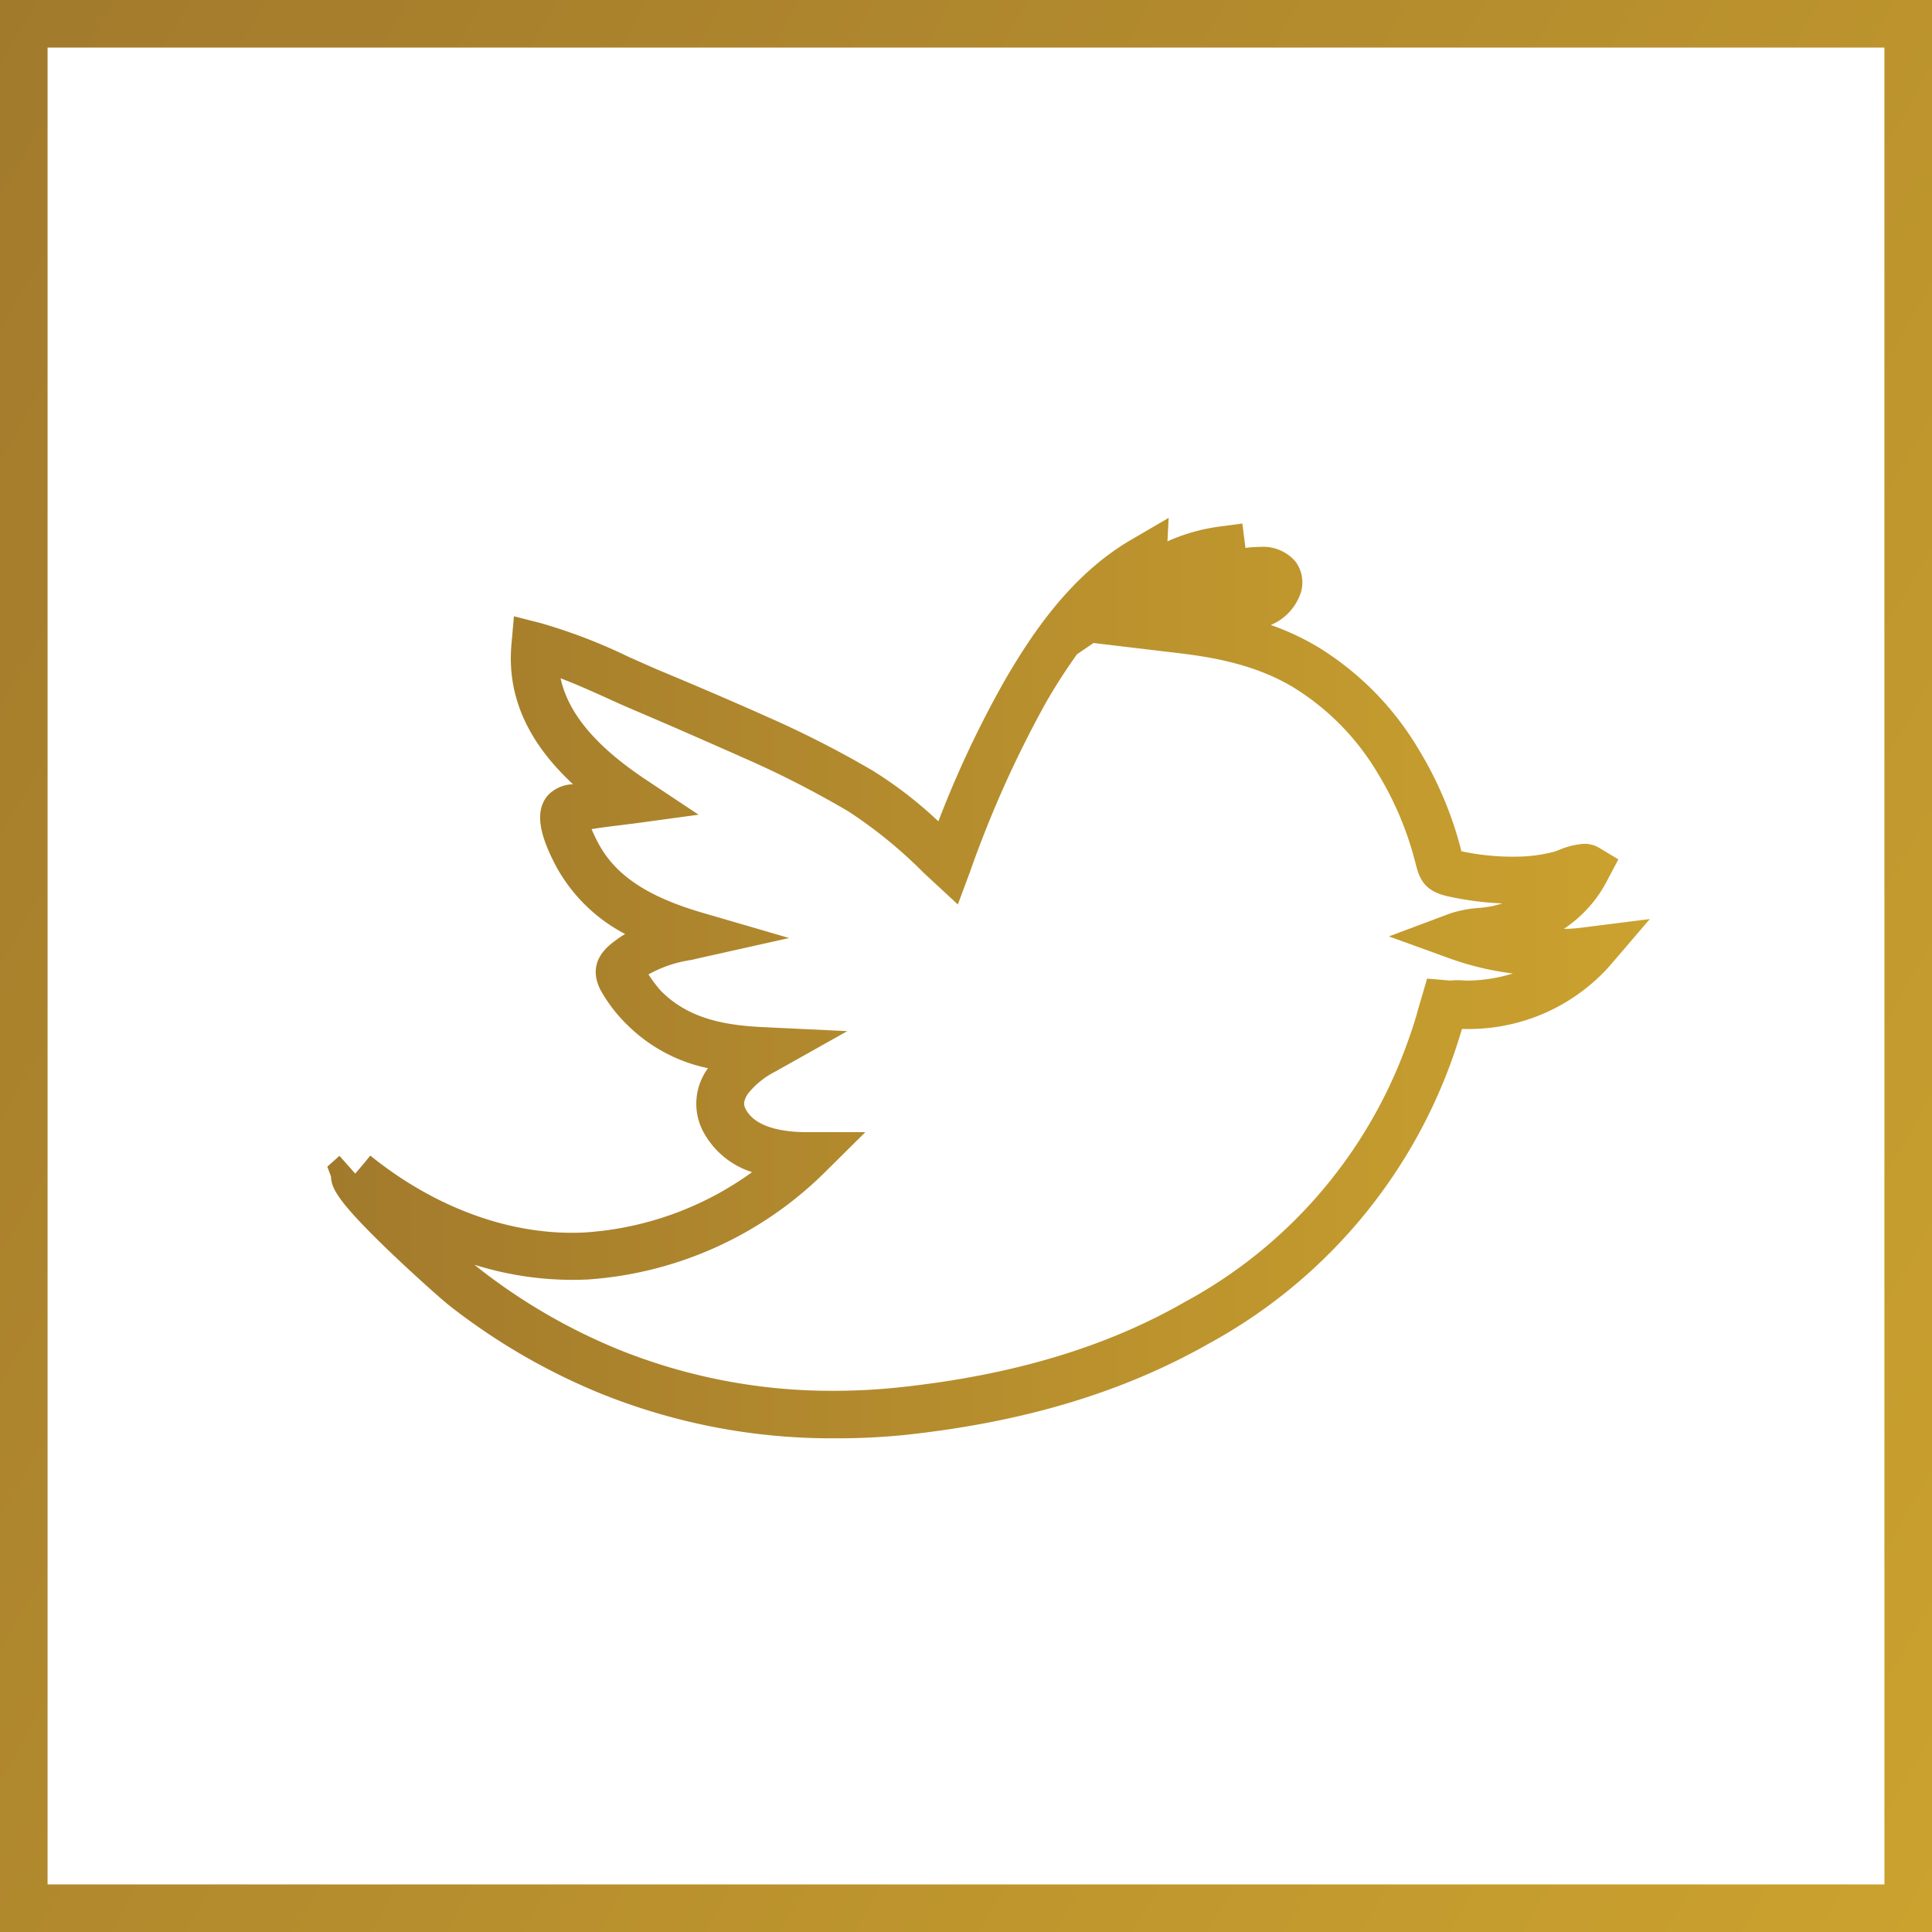 <svg xmlns="http://www.w3.org/2000/svg" xmlns:xlink="http://www.w3.org/1999/xlink" viewBox="0 0 226.19 226.19"><defs><style>.a{fill:url(#a);}.b{fill:url(#b);}</style><linearGradient id="a" x1="-20.7" y1="35.85" x2="246.88" y2="190.34" gradientUnits="userSpaceOnUse"><stop offset="0" stop-color="#a27a2c"/><stop offset="1" stop-color="#cba22e"/></linearGradient><linearGradient id="b" x1="38.33" y1="114.52" x2="193.2" y2="114.52" xlink:href="#a"/></defs><title>twitter-icon</title><path class="a" d="M226.19,226.19H0V0H226.19ZM5.57,220.62H220.62V5.57H5.57Z"/><path class="b" d="M97.67,168.39a72.18,72.18,0,0,1-27.34-5.24,74.1,74.1,0,0,1-17.68-10.27c-.89-.69-4.19-3.63-7.15-6.47-6.13-5.9-6.7-7.35-6.75-8.68l-.43-1.14,1.42-1.27h0l1.85,2.08L42.78,136l-1.16,1.44.12-.15h0l1.61-2h0l0,0h0c7.67,6.2,16.67,9.44,25.12,9a37.56,37.56,0,0,0,19.58-7.06,9.87,9.87,0,0,1-5.58-4.49,7,7,0,0,1,.42-7.68,18.83,18.83,0,0,1-9.52-5.14,17.51,17.51,0,0,1-3.08-4.05c-1.63-3.24.83-5.07,1.75-5.75l.15-.11q.48-.36,1-.66a19.46,19.46,0,0,1-8-7.77c-2.18-4.06-2.52-6.66-1.1-8.41a4.18,4.18,0,0,1,3-1.35c-5.38-5-7.75-10.39-7.21-16.41l.29-3.26,3.17.81a64.11,64.11,0,0,1,10.25,3.94c1.16.52,2.26,1,3.35,1.48C80.83,80,85.42,81.95,90,84a120,120,0,0,1,12.2,6.24,48.16,48.16,0,0,1,7.66,5.92,121.9,121.9,0,0,1,7.79-16.53c3.19-5.49,7.75-12.32,14.72-16.4l4.45-2.6-.14,2.75a22,22,0,0,1,6-1.72l2.77-.37.35,2.77v.09a13.33,13.33,0,0,1,1.68-.12,5,5,0,0,1,4.17,1.69,4.08,4.08,0,0,1,.66,3.61,6.22,6.22,0,0,1-3.53,3.84,30.26,30.26,0,0,1,5.52,2.58,34.9,34.9,0,0,1,11.8,12,43.34,43.34,0,0,1,3.67,7.61c.5,1.36.94,2.78,1.31,4.23l0,.07a28.88,28.88,0,0,0,7.27.61A17.65,17.65,0,0,0,182,99.7l.47-.17a9.08,9.08,0,0,1,3-.74,3.34,3.34,0,0,1,1.74.46l2.26,1.36-1.23,2.33a15.11,15.11,0,0,1-5.15,5.81c1,0,1.94-.12,2.91-.25l7.15-.9-4.69,5.48a22.09,22.09,0,0,1-16.36,7.39H172c-.29,0-.58,0-.84,0-.35,1.15-.75,2.44-1.23,3.75a61.44,61.44,0,0,1-28.42,33.09c-10,5.68-21.56,9.17-35.41,10.67A78.53,78.53,0,0,1,97.67,168.39ZM55.55,148.07l.53.43A68.54,68.54,0,0,0,72.43,158a66.63,66.63,0,0,0,25.24,4.83,73,73,0,0,0,7.84-.43c13.08-1.42,24-4.68,33.26-10a55.88,55.88,0,0,0,25.94-30.16c.52-1.42,1-2.85,1.31-4.06l1.06-3.61,2.68.23a9.11,9.11,0,0,1,1.75,0l.5,0a18.41,18.41,0,0,0,5.11-.83,34,34,0,0,1-7.42-1.77l-7.09-2.57,7.06-2.65a13.66,13.66,0,0,1,3.46-.68,14.14,14.14,0,0,0,1.65-.23l1.13-.3a36.76,36.76,0,0,1-6.3-.81c-2.59-.56-3.35-1.74-3.84-3.72l-.09-.34c-.33-1.27-.71-2.51-1.15-3.69a37.76,37.76,0,0,0-3.2-6.63,29.4,29.4,0,0,0-9.91-10.11c-4.4-2.64-9.25-3.5-13.4-4l-10-1.19-1.93,1.32a66.91,66.91,0,0,0-3.69,5.75A128.8,128.8,0,0,0,113.59,102l-1.45,3.89-4.07-3.77A53.36,53.36,0,0,0,99.33,95a114.7,114.7,0,0,0-11.65-6c-4.51-2-9.06-4-12.92-5.64-1.15-.49-2.33-1-3.47-1.53-1.86-.84-3.77-1.7-5.66-2.42.92,4.17,4.18,8,10,11.88l6.16,4.09-7.33,1-1.9.24c-1.14.14-2.22.27-3.3.45a19,19,0,0,0,.84,1.75c2,3.66,5.67,6.13,12,8l10.29,3-10.47,2.34-1,.23a14.56,14.56,0,0,0-5,1.69A15.8,15.8,0,0,0,77.37,116c3.35,3.4,7.81,4.06,12.14,4.26l9.69.46-8.46,4.75A9.82,9.82,0,0,0,87.6,128c-.69,1-.5,1.49-.25,1.94,1.21,2.16,4.58,2.61,7.2,2.61h6.76l-4.8,4.76A43.68,43.68,0,0,1,68.77,149.8,38.27,38.27,0,0,1,55.55,148.07Z"/></svg>

